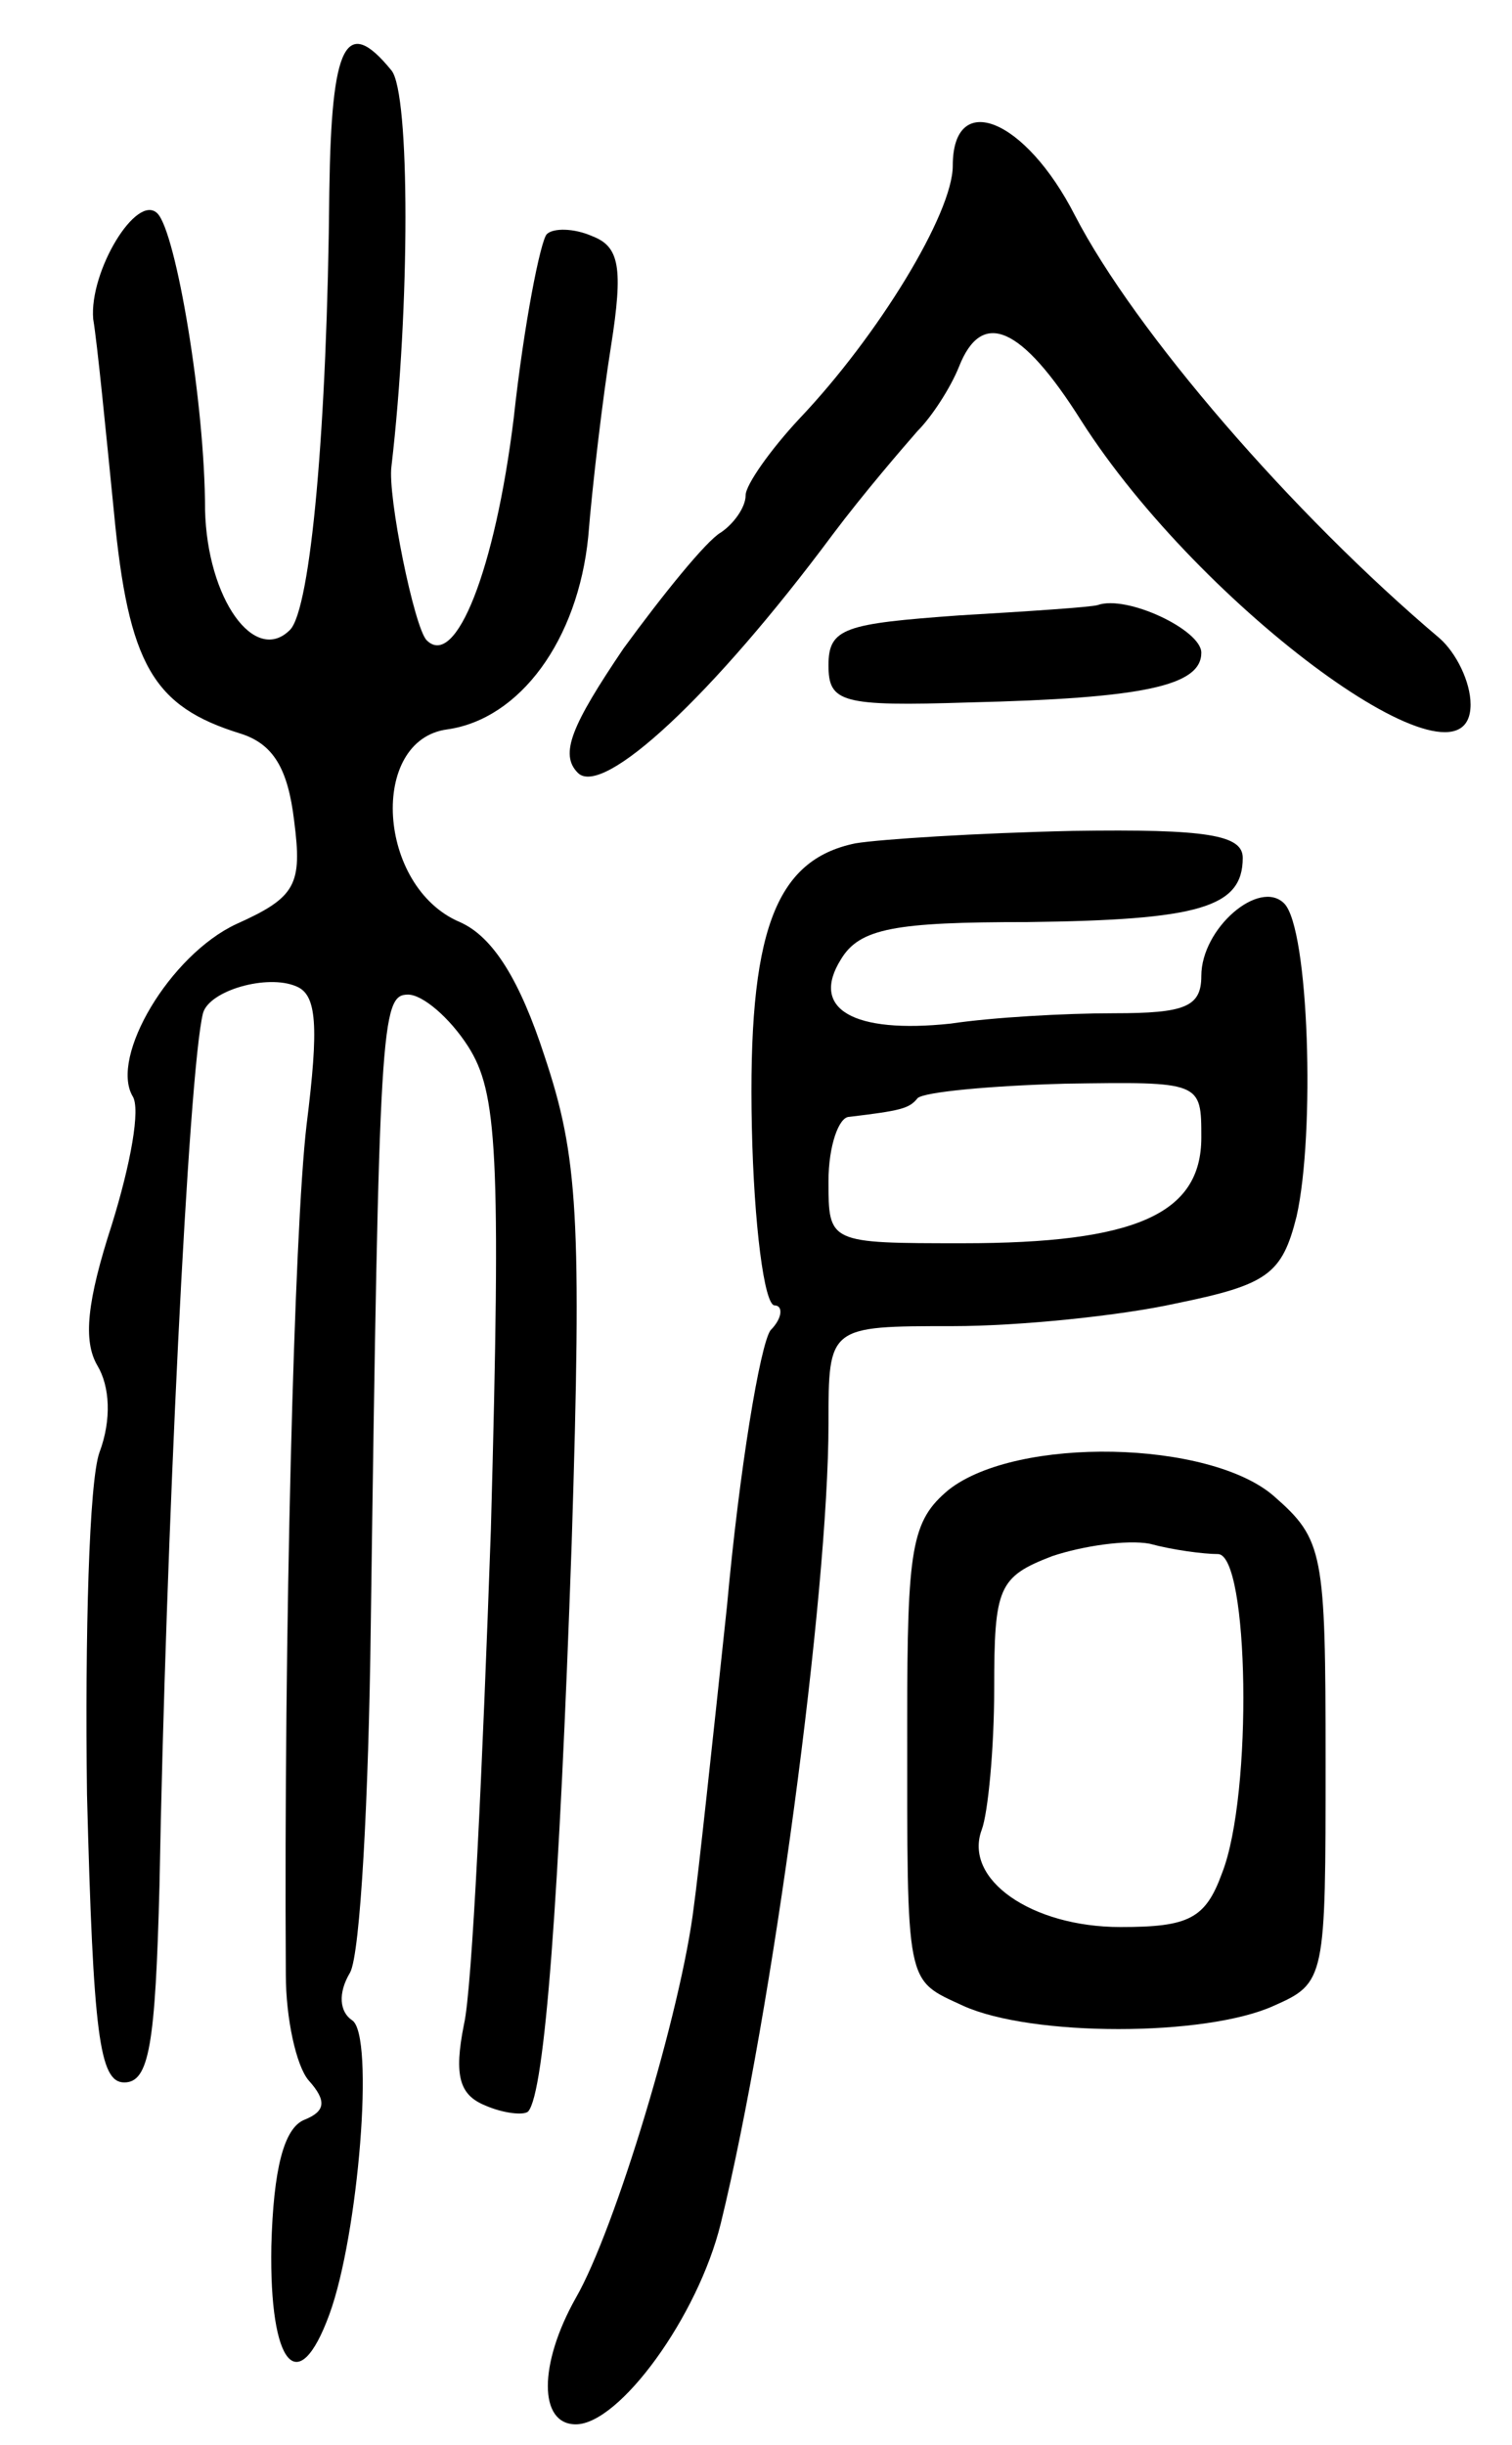 <svg version="1.0" xmlns="http://www.w3.org/2000/svg"
 width="73pt" height="118pt" viewBox="0 0 73 118"
 preserveAspectRatio="xMidYMid meet">
<g transform="translate(0,118) scale(0.1,-0.1)"
fill="#000000" stroke="none">
<path d="M159 1088 c-1 -114 -9 -202 -19 -212 -17 -17 -40 15 -41 58 0 51 -14
134 -23 143 -10 10 -33 -28 -31 -51 2 -12 6 -53 10 -93 7 -74 19 -94 61 -107
16 -5 23 -17 26 -42 4 -31 1 -37 -28 -50 -32 -15 -61 -64 -50 -83 4 -6 -1 -33
-10 -62 -12 -37 -14 -56 -7 -68 6 -10 7 -26 1 -42 -5 -14 -7 -88 -6 -165 3
-116 6 -139 18 -139 12 0 15 18 17 95 3 166 14 393 21 421 3 11 31 19 45 13
10 -4 11 -19 5 -67 -6 -51 -11 -245 -10 -410 0 -21 5 -44 11 -51 9 -10 8 -15
-2 -19 -10 -4 -15 -24 -16 -61 -1 -58 13 -74 28 -33 14 38 22 135 11 142 -6 4
-7 13 -1 23 5 9 9 85 10 167 4 292 5 305 18 305 7 0 20 -11 29 -25 14 -22 16
-50 11 -233 -4 -114 -9 -222 -13 -239 -5 -25 -2 -34 10 -39 9 -4 19 -5 21 -3
8 9 15 102 21 274 5 158 3 187 -13 235 -12 37 -25 58 -41 65 -40 17 -44 88 -6
93 35 5 63 43 68 93 2 25 7 67 11 92 6 38 4 48 -9 53 -9 4 -19 4 -22 1 -3 -3
-11 -43 -16 -89 -9 -73 -28 -121 -42 -107 -6 6 -19 70 -17 84 9 77 9 180 0
191 -22 27 -29 13 -30 -58z"/>
<path d="M460 1100 c0 -23 -36 -82 -74 -122 -14 -15 -26 -32 -26 -37 0 -6 -6
-14 -12 -18 -7 -4 -28 -30 -47 -56 -25 -37 -31 -51 -22 -60 12 -12 65 37 123
115 15 20 34 42 41 50 7 7 16 21 20 31 11 28 30 20 59 -26 58 -91 188 -186
188 -137 0 11 -7 25 -15 32 -71 60 -147 148 -176 204 -24 47 -59 61 -59 24z"/>
<path d="M463 883 c-55 -4 -63 -6 -63 -24 0 -18 6 -20 68 -18 84 2 112 8 112
24 0 11 -36 28 -50 23 -3 -1 -33 -3 -67 -5z"/>
<path d="M413 773 c-39 -8 -52 -43 -50 -137 1 -47 6 -86 11 -86 4 0 4 -6 -2
-12 -5 -7 -15 -67 -21 -133 -7 -66 -14 -131 -16 -145 -6 -50 -38 -156 -57
-189 -18 -32 -18 -61 0 -61 21 0 59 52 70 97 25 102 52 304 52 386 0 47 0 47
60 47 32 0 81 5 108 11 44 9 51 14 58 42 9 40 6 139 -6 151 -12 12 -40 -12
-40 -35 0 -15 -8 -18 -42 -18 -24 0 -59 -2 -79 -5 -47 -5 -68 7 -53 31 9 15
26 18 90 18 83 1 104 7 104 31 0 11 -17 14 -82 13 -46 -1 -93 -4 -105 -6z
m167 -142 c0 -37 -32 -51 -115 -51 -65 0 -65 0 -65 30 0 17 5 31 10 31 25 3
29 4 33 9 3 3 35 6 71 7 66 1 66 1 66 -26z"/>
<path d="M458 461 c-18 -15 -20 -28 -20 -112 0 -129 -1 -124 27 -137 33 -15
117 -15 150 0 25 11 25 13 25 118 0 101 -1 107 -25 128 -31 27 -124 29 -157 3z
m130 -31 c15 0 17 -116 2 -154 -8 -22 -16 -26 -49 -26 -43 0 -76 23 -67 47 3
8 6 39 6 68 0 49 2 54 28 64 15 5 36 8 47 6 11 -3 26 -5 33 -5z"/>
</g>
</svg>
